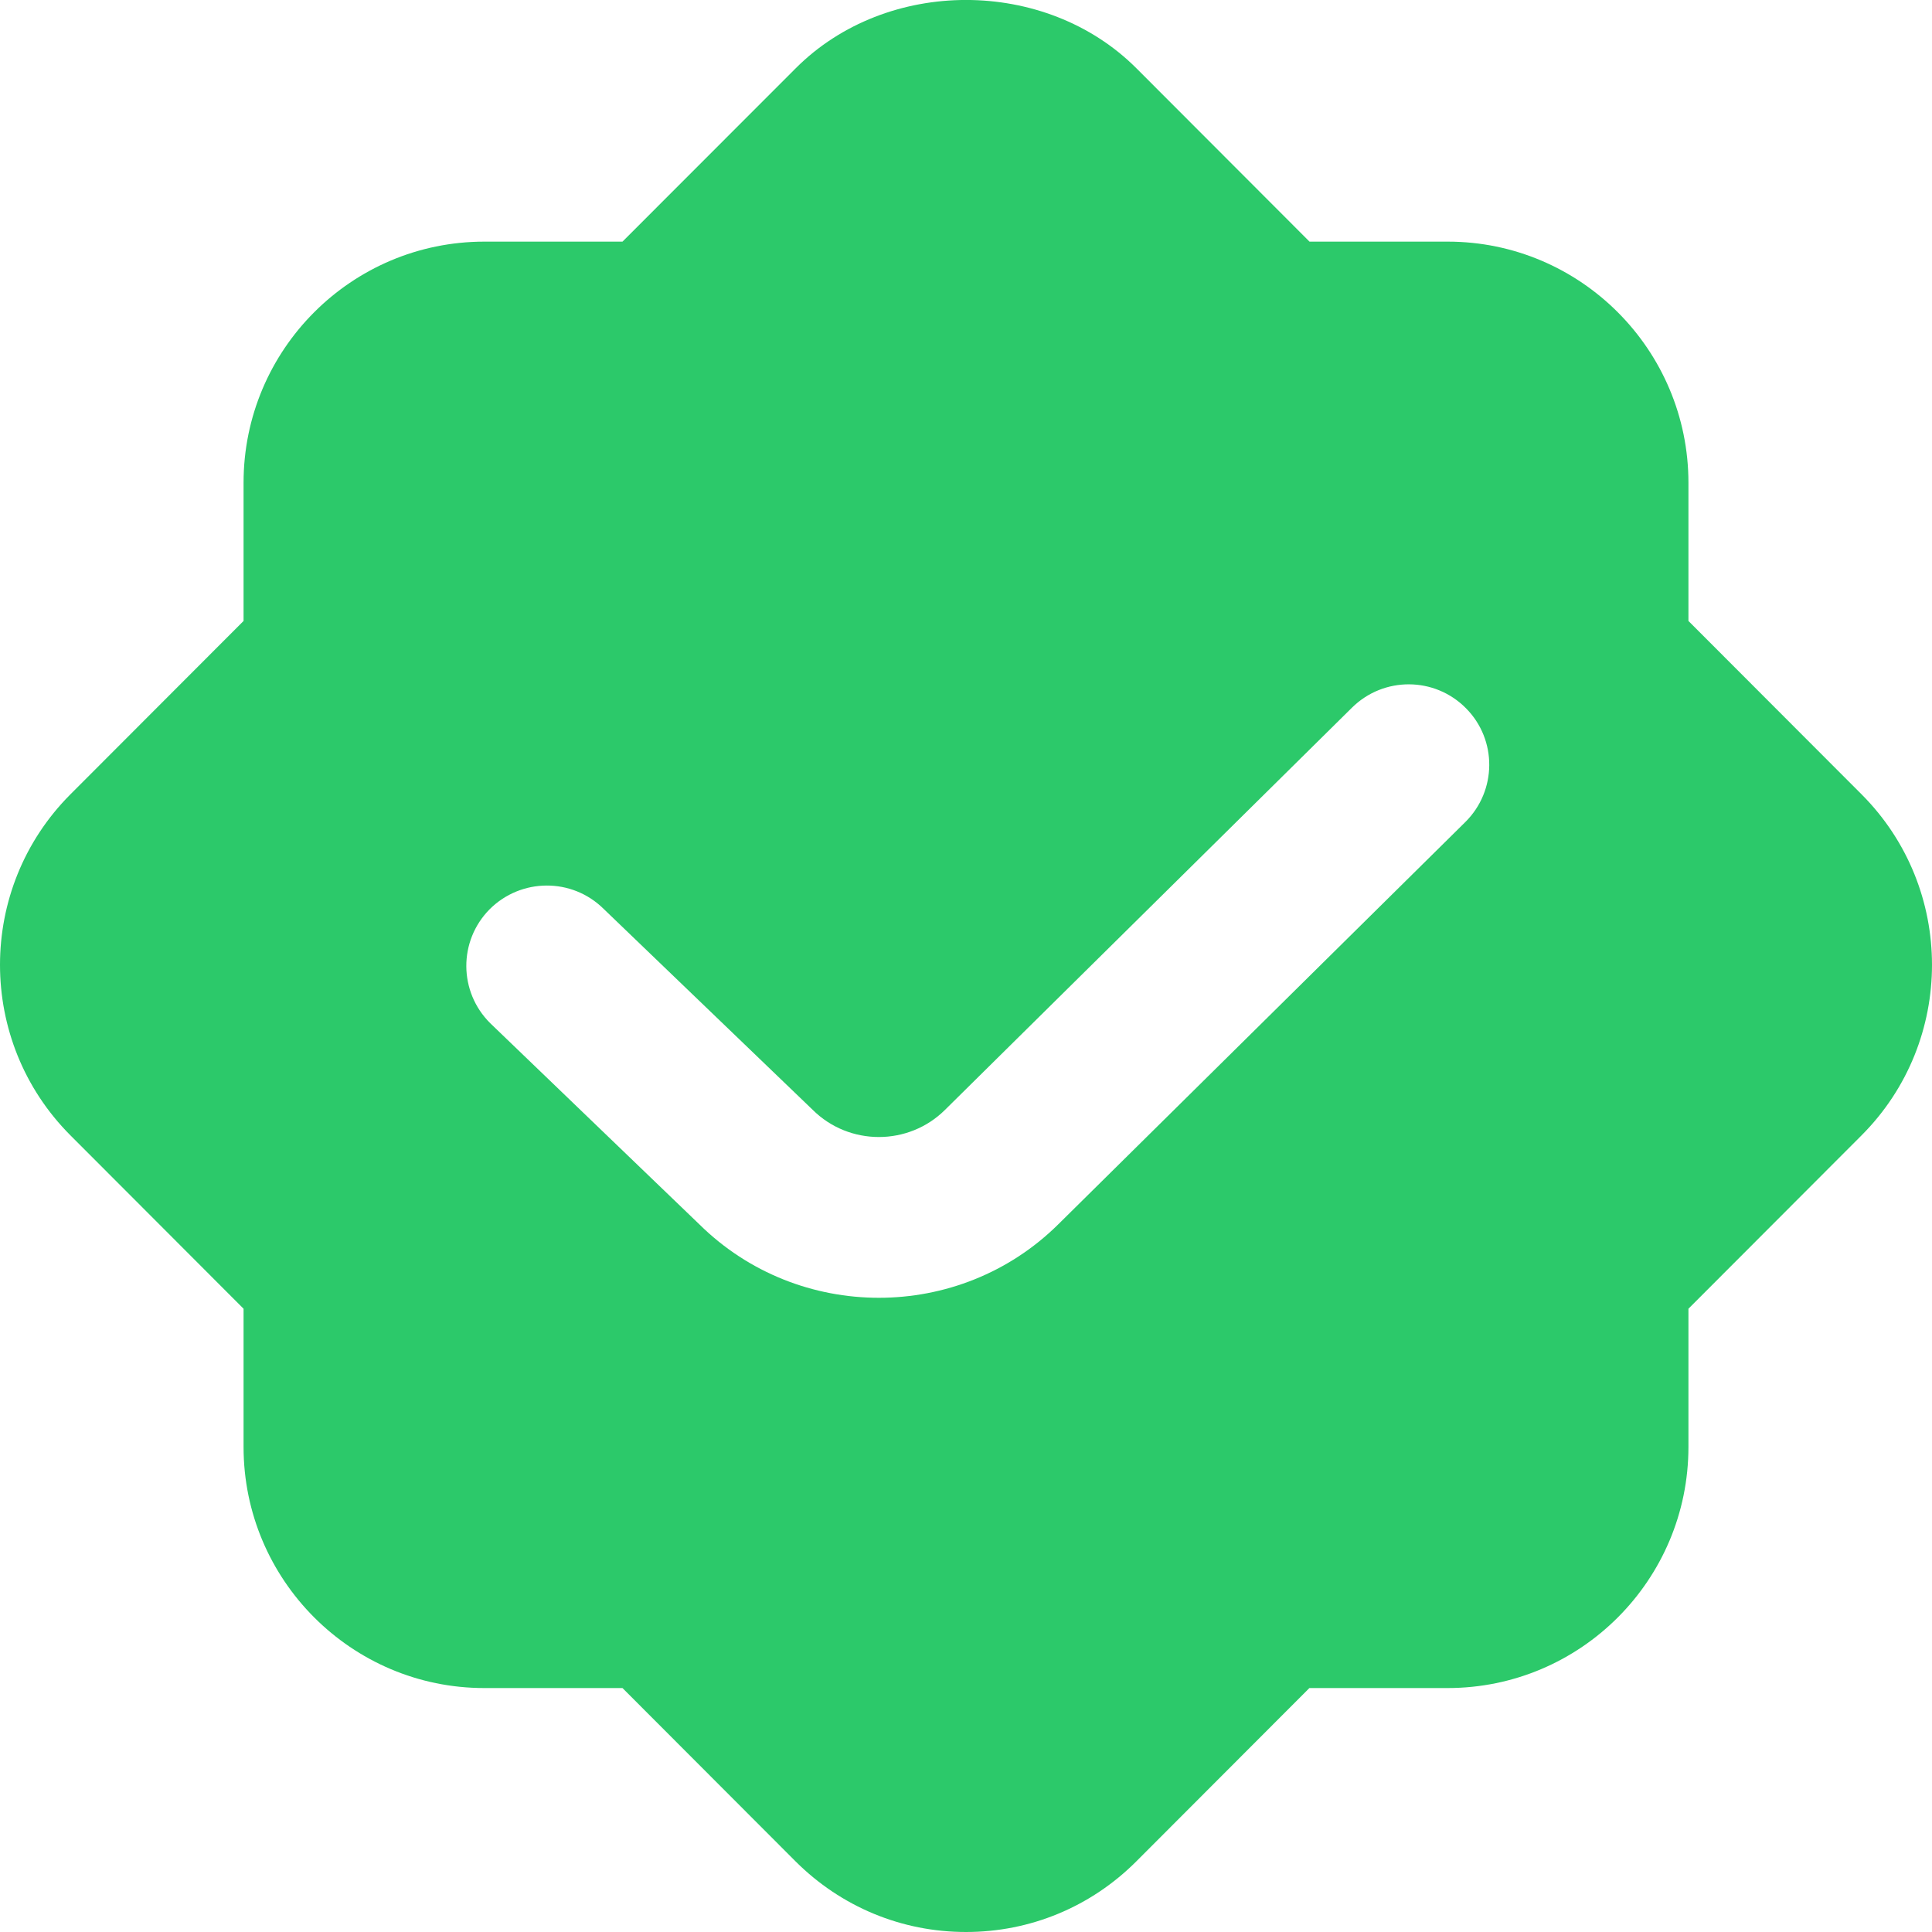 <svg width="15" height="15" viewBox="0 0 15 15" fill="none" xmlns="http://www.w3.org/2000/svg">
<path d="M14.454 6.168L13.109 4.821V3.748C13.109 2.716 12.271 1.876 11.24 1.876H10.167L8.823 0.53C8.116 -0.177 6.884 -0.177 6.178 0.53L4.833 1.876H3.761C2.729 1.876 1.891 2.715 1.891 3.748V4.821L0.546 6.168C-0.182 6.898 -0.182 8.084 0.546 8.814L1.891 10.161V11.234C1.891 12.266 2.729 13.106 3.76 13.106H4.833L6.177 14.452C6.531 14.805 7.001 15 7.5 15C7.999 15 8.469 14.805 8.822 14.452L10.166 13.106H11.239C12.271 13.106 13.109 12.267 13.109 11.234V10.161L14.454 8.814C15.182 8.084 15.182 6.898 14.454 6.168ZM11.377 6.382L8.218 9.504C7.834 9.885 7.329 10.076 6.824 10.076C6.319 10.076 5.815 9.886 5.43 9.506L3.806 7.944C3.561 7.701 3.558 7.306 3.801 7.06C4.045 6.816 4.44 6.813 4.686 7.056L6.31 8.617C6.593 8.898 7.054 8.898 7.337 8.617L10.497 5.494C10.743 5.251 11.139 5.253 11.382 5.499C11.625 5.744 11.622 6.139 11.377 6.382Z" fill="#2CC96A"/>
</svg>
